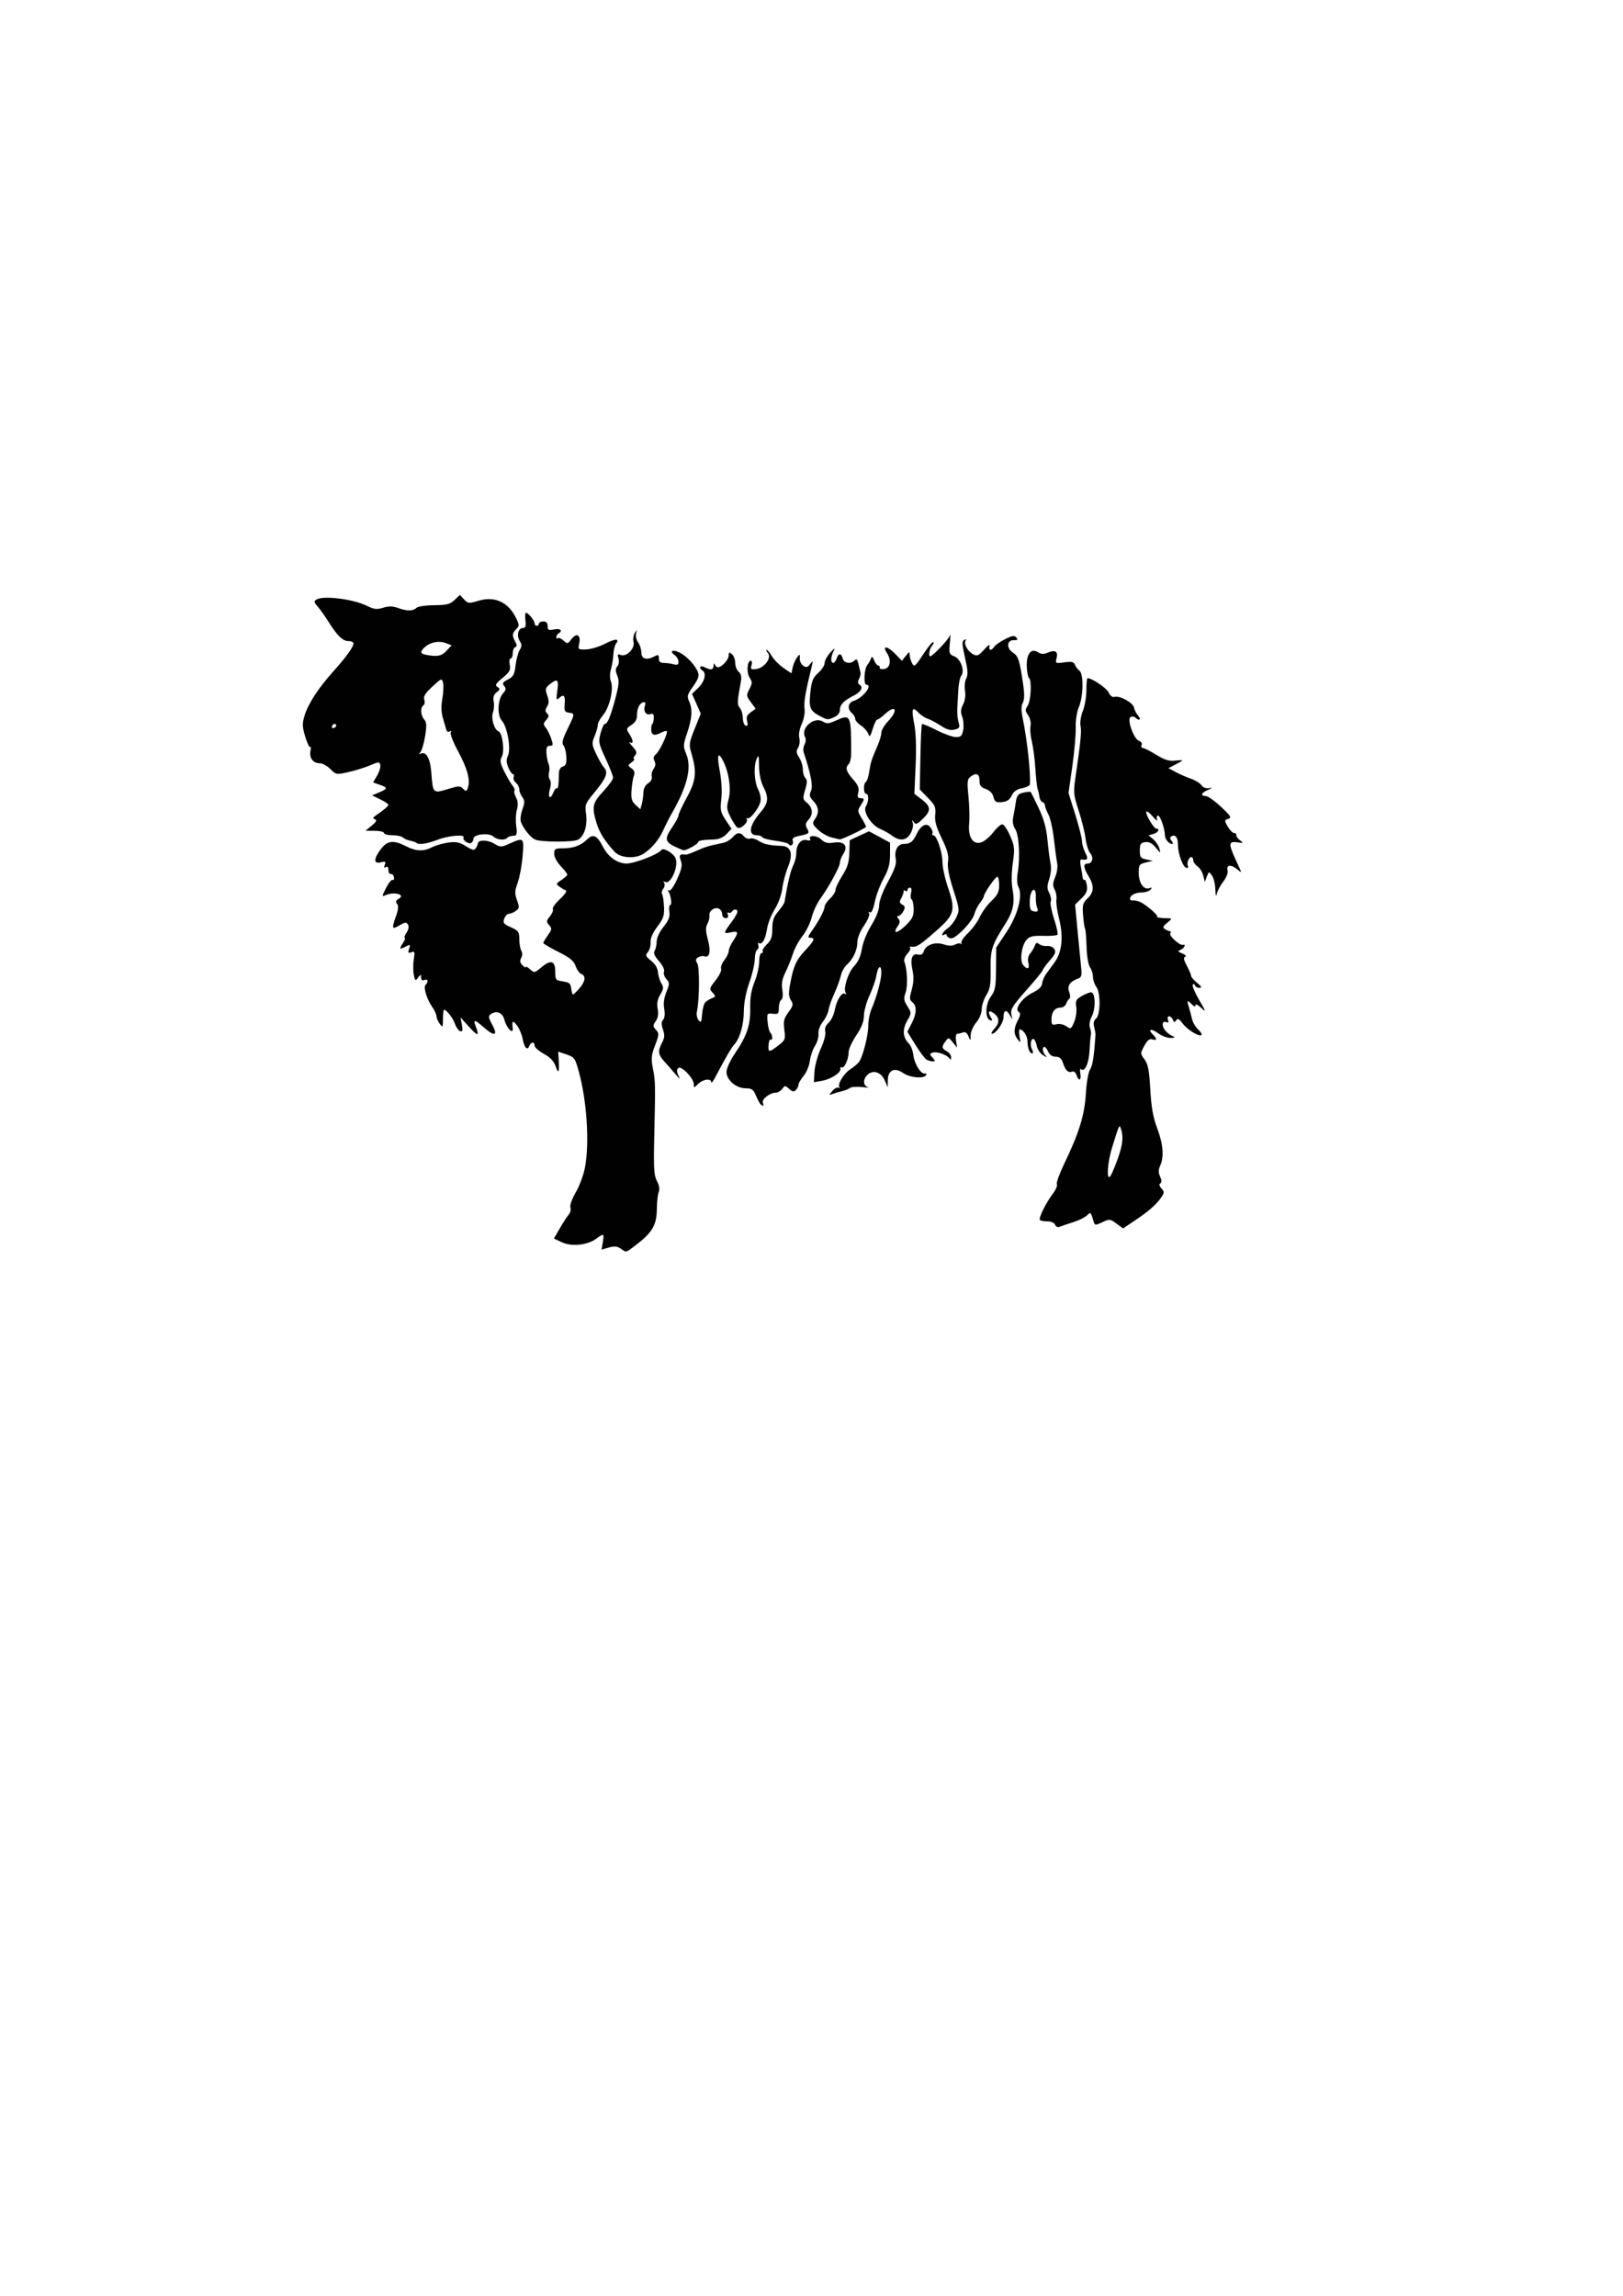 <?xml version="1.0" encoding="UTF-8" standalone="no"?>
<!-- Created with Inkscape (http://www.inkscape.org/) -->

<svg
   xmlns:dc="http://purl.org/dc/elements/1.1/"
   xmlns:cc="http://creativecommons.org/ns#"
   xmlns:rdf="http://www.w3.org/1999/02/22-rdf-syntax-ns#"
   xmlns:svg="http://www.w3.org/2000/svg"
   xmlns="http://www.w3.org/2000/svg"
   xmlns:sodipodi="http://sodipodi.sourceforge.net/DTD/sodipodi-0.dtd"
   xmlns:inkscape="http://www.inkscape.org/namespaces/inkscape"
   width="744.094"
   height="1052.362"
   id="svg2"
   version="1.1"
   inkscape:version="0.48.4 r9939"
   sodipodi:docname="New document 1">
  <defs
     id="defs4" />
  <sodipodi:namedview
     id="base"
     pagecolor="#ffffff"
     bordercolor="#666666"
     borderopacity="1.0"
     inkscape:pageopacity="0.0"
     inkscape:pageshadow="2"
     inkscape:zoom="1"
     inkscape:cx="398.73593"
     inkscape:cy="646.82477"
     inkscape:document-units="px"
     inkscape:current-layer="g2996"
     showgrid="false"
     inkscape:window-width="773"
     inkscape:window-height="716"
     inkscape:window-x="207"
     inkscape:window-y="124"
     inkscape:window-maximized="0" />
  <g
     inkscape:label="Layer 1"
     inkscape:groupmode="layer"
     id="layer1">
    <g
       id="g2996"
       transform="translate(12,-141)">
      <path
         style="fill:#010101"
         d="m 272.523,713.322 c -1.543,-1.081 -2.869,-1.2 -5.375,-0.481 l -3.327,0.954 0.562,-3.466 c 0.656,-4.04 0.493,-4.117 -3.102,-1.474 -3.992,2.935 -11.307,3.664 -15.726,1.567 l -3.589,-1.703 2.692,-4.678 c 1.48,-2.573 3.315,-5.4 4.077,-6.283 0.762,-0.883 1.107,-2.33 0.768,-3.215 -0.354,-0.922 0.71,-3.93 2.491,-7.043 1.71,-2.988 3.596,-8.067 4.192,-11.285 2.127,-11.492 0.891,-30.535 -2.867,-44.202 -1.629,-5.923 -2.004,-6.438 -5.573,-7.659 l -3.827,-1.309 0.217,3.659 c 0.349,5.884 -0.091,6.904 -1.369,3.176 -0.845,-2.465 -2.436,-4.168 -5.444,-5.825 -2.337,-1.288 -4.25,-2.983 -4.25,-3.767 0,-1.912 -1.636,-1.817 -2.386,0.138 -0.909,2.368 -2.305,0.896 -3.083,-3.249 -0.383,-2.039 -1.559,-4.805 -2.613,-6.146 -1.946,-2.474 -2.318,-2.227 -1.936,1.285 0.342,3.149 -2.819,-0.041 -3.795,-3.829 -0.853,-3.309 -3.478,-4.432 -6.187,-2.647 -1.306,0.861 -1.219,1.51 0.667,5.006 2.692,4.99 0.999,5.419 -4.014,1.017 -4.178,-3.669 -4.89,-3.754 -3.628,-0.435 1.773,4.665 1.022,4.743 -2.998,0.314 l -3.974,-4.379 0.626,3.384 c 0.488,2.64 0.317,3.282 -0.776,2.918 -0.771,-0.256 -1.852,-1.772 -2.402,-3.368 -0.926,-2.687 -3.838,-6.434 -5,-6.434 -0.275,0 -0.5,1.886 -0.5,4.191 0,3.9 -0.102,4.056 -1.468,2.25 -0.807,-1.068 -1.482,-2.628 -1.5,-3.469 -0.018,-0.84 -0.819,-2.64 -1.782,-4 -2.635,-3.722 -4.348,-9.274 -3.213,-10.409 1.478,-1.478 1.144,-2.847 -0.537,-2.202 -0.97,0.372 -1.511,-0.032 -1.532,-1.143 -0.03,-1.602 -0.122,-1.599 -1.372,0.047 -1.226,1.615 -1.393,1.5 -1.964,-1.352 -0.343,-1.715 -0.342,-4.881 0.003,-7.035 0.551,-3.446 0.417,-3.836 -1.12,-3.246 -1.445,0.554 -1.624,0.284 -1.036,-1.567 0.636,-2.005 0.5,-2.124 -1.319,-1.151 -3.047,1.631 -3.372,1.338 -1.568,-1.414 0.901,-1.375 1.31,-2.5 0.908,-2.5 -0.402,0 -0.043,-1.049 0.798,-2.332 0.966,-1.475 1.208,-2.85 0.657,-3.741 -0.734,-1.188 -1.348,-1.127 -3.913,0.388 -3.467,2.048 -3.628,1.595 -1.537,-4.331 1.075,-3.048 1.202,-4.632 0.445,-5.545 -0.78,-0.939 -0.584,-1.545 0.736,-2.284 3.449,-1.93 -1.984,-3.439 -6.029,-1.674 -1.706,0.744 -1.684,0.493 0.288,-3.374 1.172,-2.298 2.525,-3.935 3.005,-3.638 0.481,0.297 0.741,-0.25 0.579,-1.215 -0.162,-0.965 -0.798,-1.642 -1.412,-1.505 -0.614,0.138 -1.117,-0.677 -1.117,-1.809 0,-1.317 -0.421,-1.799 -1.17,-1.336 -0.801,0.495 -0.955,0.164 -0.489,-1.052 0.573,-1.493 0.282,-1.675 -1.83,-1.145 -3.369,0.846 -3.353,-1.616 0.04,-6.063 3.002,-3.936 5.739,-4.257 11.449,-1.344 4.688,2.392 8.078,2.528 12.032,0.483 1.613,-0.834 4.933,-1.791 7.378,-2.126 3.577,-0.49 5.163,-0.166 8.119,1.661 3.031,1.874 3.828,2.027 4.557,0.876 0.486,-0.767 0.89,-1.702 0.898,-2.077 0.04,-1.779 4.34,-1.823 7.303,-0.075 3.117,1.839 3.346,1.842 7.215,0.105 6.615,-2.971 6.752,-2.836 6.001,5.903 -0.366,4.263 -1.381,9.702 -2.255,12.087 -1.349,3.684 -1.393,4.878 -0.293,7.921 1.158,3.202 1.102,3.725 -0.522,4.913 -1,0.731 -2.421,1.329 -3.159,1.329 -0.738,0 -1.711,1.001 -2.164,2.225 -0.714,1.931 -0.313,2.453 3.032,3.951 3.489,1.562 3.857,2.087 3.871,5.525 0.008,2.089 0.427,4.45 0.93,5.245 0.56,0.886 0.536,2.154 -0.063,3.274 -0.712,1.33 -0.557,2.249 0.57,3.375 0.851,0.851 1.548,1.221 1.548,0.821 0,-0.4 0.883,0.073 1.962,1.049 1.891,1.711 2.077,1.679 5.133,-0.893 4.379,-3.685 6.404,-3.069 6.404,1.948 0,3.785 0.17,4.003 3.5,4.479 2.925,0.418 3.552,0.952 3.816,3.25 0.174,1.512 0.533,2.75 0.798,2.75 0.265,0 1.571,-1.238 2.902,-2.75 2.792,-3.172 3.159,-5.777 0.936,-6.63 -0.851,-0.327 -2.027,-1.97 -2.613,-3.651 -0.829,-2.377 -2.599,-3.83 -7.953,-6.526 -3.788,-1.907 -6.887,-3.73 -6.887,-4.051 0,-0.321 0.948,-1.914 2.106,-3.541 1.9,-2.668 1.957,-3.125 0.58,-4.654 -1.375,-1.528 -1.336,-1.93 0.388,-4.05 1.053,-1.295 1.643,-2.793 1.311,-3.33 -0.332,-0.537 1.133,-2.581 3.255,-4.543 2.122,-1.962 3.36,-3.742 2.75,-3.956 -0.61,-0.214 -1.925,-0.987 -2.923,-1.717 -1.712,-1.252 -1.663,-1.427 0.858,-3.079 1.47,-0.963 2.673,-2.083 2.673,-2.488 0,-0.405 -1.35,-2.149 -3,-3.876 -1.702,-1.781 -3,-4.225 -3,-5.648 0,-2.254 0.401,-2.509 3.935,-2.509 4.884,0 8.334,-1.269 11.175,-4.11 2.655,-2.655 4.591,-1.805 7.104,3.119 2.495,4.89 6.642,7.913 10.912,7.956 3.701,0.037 14.837,-4.291 16.039,-6.232 0.789,-1.274 5.636,1.586 6.499,3.834 1.489,3.88 -2.361,12.357 -4.899,10.789 -0.651,-0.402 -0.782,-0.191 -0.333,0.535 0.407,0.659 0.213,1.834 -0.432,2.611 -0.645,0.777 -0.881,1.884 -0.524,2.461 0.356,0.577 0.753,3.184 0.882,5.794 0.197,4.012 -0.277,5.425 -3.066,9.145 -2.147,2.862 -3.227,5.361 -3.09,7.15 0.115,1.513 -0.432,3.524 -1.216,4.469 -1.269,1.529 -1.106,1.973 1.483,4.037 1.851,1.476 2.982,3.373 3.11,5.218 0.11,1.594 0.803,3.863 1.539,5.042 1.151,1.843 1.082,2.578 -0.487,5.234 -1.301,2.202 -1.64,4.081 -1.18,6.533 0.441,2.351 0.161,4.134 -0.882,5.623 -1.377,1.965 -1.367,2.358 0.096,3.975 1.502,1.659 1.471,2.191 -0.405,7.093 -1.752,4.579 -1.884,6.042 -0.973,10.763 1.128,5.841 1.144,6.714 0.581,31.963 -0.308,13.808 -0.103,16.989 1.255,19.5 1.049,1.94 1.339,3.707 0.82,5 -0.441,1.1 -0.834,4.603 -0.872,7.785 -0.092,7.55 -2.084,10.881 -10.165,16.995 -4.125,3.121 -3.774,3.057 -6.454,1.179 z m 199.209,-10.902 c -0.349,-0.908 -1.791,-1.558 -3.462,-1.558 -1.576,0 -3.145,-0.281 -3.489,-0.624 -0.765,-0.765 2.649,-7.716 5.96,-12.132 1.343,-1.791 2.153,-3.722 1.801,-4.292 -0.352,-0.57 1.138,-4.73 3.311,-9.244 6.877,-14.285 9.38,-22.37 9.972,-32.208 0.312,-5.183 1.141,-9.92 1.956,-11.169 1.17,-1.794 1.79,-5.763 2.473,-15.831 0.037,-0.55 -0.243,-2.158 -0.622,-3.574 -0.476,-1.777 -0.206,-2.976 0.874,-3.872 2.076,-1.723 2.143,-11.906 0.096,-14.612 -0.807,-1.068 -1.482,-3.079 -1.5,-4.469 -0.018,-1.39 -0.643,-3.415 -1.389,-4.5 -0.787,-1.143 -1.442,-5.101 -1.558,-9.412 -0.111,-4.092 -0.424,-7.801 -0.696,-8.241 -0.272,-0.441 -0.681,-3.216 -0.907,-6.168 -0.361,-4.7 -0.105,-5.654 2.054,-7.683 2.986,-2.806 3.126,-5.836 0.469,-10.193 -2.392,-3.924 -2.544,-5.774 -0.472,-5.774 2.234,0 2.947,-2.803 1.219,-4.787 -0.821,-0.942 -1.779,-3.987 -2.13,-6.766 -0.351,-2.779 -1.779,-8.547 -3.173,-12.817 -2.369,-7.254 -2.462,-8.267 -1.415,-15.447 2.383,-16.341 2.81,-20.722 2.279,-23.378 -0.303,-1.513 0.179,-4.572 1.069,-6.798 0.891,-2.226 1.62,-6.513 1.62,-9.527 0,-3.014 0.243,-5.48 0.54,-5.48 2.064,0 8.744,4.53 9.667,6.555 0.701,1.539 1.725,2.301 2.71,2.016 2.409,-0.696 8.509,2.675 8.923,4.932 0.201,1.098 1.065,2.784 1.918,3.747 1.594,1.797 0.404,2.513 -1.317,0.792 -0.527,-0.527 -1.525,-0.608 -2.219,-0.179 -1.723,1.065 1.622,10.266 3.958,10.888 0.95,0.253 1.447,1.057 1.143,1.849 -0.296,0.771 -0.046,1.401 0.554,1.401 0.601,0 3.363,1.398 6.139,3.106 3.784,2.328 5.915,3.004 8.515,2.701 1.907,-0.223 3.468,-0.282 3.468,-0.131 0,0.15 -1.436,1.016 -3.192,1.924 l -3.192,1.651 3.442,1.833 c 1.893,1.008 5.017,2.371 6.942,3.028 1.925,0.657 4.059,1.985 4.742,2.95 0.751,1.061 2.135,1.6 3.5,1.364 1.792,-0.311 1.691,-0.149 -0.492,0.785 -3.11,1.33 -3.622,2.776 -1,2.819 0.963,0.016 4.102,2.239 6.977,4.94 4.51,4.237 4.966,4.994 3.322,5.516 -1.816,0.577 -1.827,0.742 -0.227,3.554 0.923,1.622 2.24,2.952 2.928,2.955 0.688,0.003 1.137,0.425 1,0.936 -0.138,0.511 0.607,1.568 1.654,2.349 1.76,1.313 1.666,1.385 -1.25,0.957 -3.877,-0.569 -4.035,0.669 -0.948,7.431 1.214,2.658 2.404,5.283 2.646,5.833 0.242,0.55 -0.449,0.212 -1.535,-0.75 -2.751,-2.437 -5.274,-2.299 -4.607,0.252 0.322,1.231 -0.448,3.276 -1.999,5.309 -1.387,1.819 -2.729,4.406 -2.981,5.748 -0.269,1.432 -0.515,0.556 -0.595,-2.118 -0.075,-2.507 -0.78,-5.432 -1.567,-6.5 -1.393,-1.889 -1.456,-1.876 -2.343,0.501 l -0.912,2.442 -0.727,-2.898 c -0.4,-1.594 -1.596,-3.506 -2.657,-4.249 -1.061,-0.743 -1.929,-2.001 -1.929,-2.795 0,-0.794 -0.402,-1.443 -0.893,-1.443 -1.166,0 -2.274,2.921 -1.551,4.09 0.309,0.5 0.063,0.91 -0.548,0.91 -1.58,0 -4.008,-6.305 -4.008,-10.409 0,-3.58 -1.213,-5.196 -3.049,-4.061 -0.717,0.443 -0.678,1.094 0.122,2.059 0.644,0.776 0.756,1.411 0.249,1.411 -1.438,0 -3.322,-2.236 -3.328,-3.95 -0.011,-3.03 -2.105,-9.05 -3.148,-9.05 -0.583,0 -0.787,0.787 -0.454,1.75 0.333,0.963 -0.499,0.418 -1.849,-1.211 -1.35,-1.629 -2.718,-2.698 -3.039,-2.376 -0.752,0.752 3.403,7.837 4.595,7.837 1.832,0 0.827,1.788 -1.349,2.401 l -2.25,0.634 2.121,1.788 c 1.167,0.984 2.441,2.888 2.832,4.233 0.689,2.366 0.636,2.353 -1.655,-0.404 -1.681,-2.023 -3.081,-2.747 -4.832,-2.5 -2.084,0.294 -2.466,0.889 -2.466,3.838 0,3.072 0.359,3.565 3,4.117 l 3,0.627 -3.25,0.758 c -3.006,0.701 -3.25,1.062 -3.25,4.804 0,4.553 2.304,7.878 4.844,6.989 1.299,-0.455 1.403,-0.306 0.481,0.692 -0.646,0.7 -2.446,1.265 -4,1.257 -2.912,-0.015 -5.325,1.313 -5.325,2.931 0,0.507 0.562,0.831 1.25,0.72 0.688,-0.111 2.15,0.17 3.25,0.625 2.476,1.023 8.511,6.145 7.928,6.728 -0.435,0.435 1.474,0.749 5.072,0.834 1.859,0.044 1.828,0.188 -0.447,2.056 -2.018,1.657 -2.193,2.169 -1,2.924 0.796,0.503 1.811,0.922 2.256,0.931 0.445,0.008 0.52,0.483 0.166,1.055 -0.665,1.076 4.392,5.653 5.755,5.21 1.602,-0.521 0.689,1.568 -0.981,2.243 -1.519,0.614 -1.421,0.841 0.75,1.721 1.397,0.567 1.965,1.216 1.286,1.471 -0.881,0.332 -0.675,1.462 0.75,4.121 1.08,2.015 1.964,4.104 1.964,4.641 0,0.537 1.238,1.99 2.75,3.229 2.062,1.688 2.333,2.261 1.083,2.288 -0.917,0.02 -1.847,-0.504 -2.067,-1.165 -0.232,-0.696 -0.649,-0.799 -0.992,-0.244 -0.325,0.526 0.99,3.654 2.922,6.951 3.207,5.471 3.286,5.782 0.908,3.57 -1.449,-1.348 -2.605,-1.871 -2.605,-1.179 0,0.856 -0.491,0.754 -1.571,-0.326 -2.192,-2.192 -2.454,-1.981 -1.459,1.179 0.476,1.512 1.133,3.975 1.46,5.472 0.327,1.497 1.569,3.63 2.76,4.739 1.191,1.109 1.902,2.28 1.581,2.601 -0.987,0.987 -6.444,-2.349 -8.647,-5.285 -1.607,-2.141 -2.287,-2.472 -2.965,-1.444 -0.711,1.077 -0.997,1.029 -1.487,-0.25 -0.334,-0.871 -1.12,-1.584 -1.746,-1.584 -0.636,0 -0.866,0.711 -0.52,1.611 0.442,1.153 0.188,1.446 -0.893,1.031 -1.006,-0.386 -1.511,0.026 -1.511,1.234 0,1.875 2.378,4.45 5,5.414 0.841,0.309 0.274,0.586 -1.29,0.63 -1.535,0.043 -4.117,-0.902 -5.738,-2.1 -3.204,-2.369 -5.024,-2.016 -2.519,0.488 2.05,2.05 1.959,2.956 -0.227,2.262 -1.294,-0.411 -2.288,0.389 -3.67,2.957 -1.871,3.474 -1.869,3.556 0.113,6.246 1.604,2.178 2.134,4.946 2.635,13.762 0.467,8.233 1.271,12.747 3.162,17.773 2.742,7.286 3.21,13.117 1.375,17.144 -0.864,1.897 -0.874,3.176 -0.038,5.011 0.76,1.668 0.791,2.669 0.095,3.099 -0.654,0.404 -0.466,1.256 0.517,2.342 1.395,1.542 1.383,1.944 -0.129,4.151 -2.238,3.266 -5.691,6.283 -12.131,10.597 l -5.346,3.581 -3.032,-2.241 c -2.906,-2.149 -3.172,-2.174 -6.436,-0.618 -2.992,1.427 -3.461,1.442 -3.872,0.124 -1.608,-5.147 -1.357,-4.909 -3.312,-3.141 -0.991,0.897 -3.794,2.254 -6.229,3.016 -2.435,0.762 -5.157,1.69 -6.048,2.063 -1.018,0.426 -1.843,0.099 -2.219,-0.88 z m 28.098,-28.558 c 2.708,-7.193 3.324,-11.09 2.313,-14.618 -0.925,-3.228 -0.78,-3.488 -4.248,7.618 -2.15,6.886 -2.731,15.451 -0.907,13.377 0.424,-0.482 1.703,-3.352 2.842,-6.377 z m -163.18,-26.75 c -0.415,-0.412 -1.367,-2.212 -2.116,-4 -1.145,-2.735 -1.884,-3.25 -4.662,-3.251 -4.355,-0.002 -8.801,-3.788 -8.801,-7.494 0,-1.55 1.673,-5.229 3.812,-8.384 5.571,-8.216 7.23,-13.125 7.067,-20.915 -0.1,-4.781 0.472,-8.224 1.991,-11.993 1.172,-2.908 2.13,-7.07 2.13,-9.25 0,-2.18 0.477,-3.963 1.059,-3.963 0.582,0 0.821,-0.385 0.531,-0.855 -0.291,-0.47 0.583,-1.898 1.941,-3.174 1.953,-1.835 2.469,-3.312 2.469,-7.069 0,-3.706 0.596,-5.457 2.713,-7.973 1.492,-1.773 2.794,-3.72 2.893,-4.327 1.369,-8.402 2.823,-14.53 3.976,-16.76 0.78,-1.509 1.418,-4.029 1.418,-5.601 0,-3.996 2.181,-6.688 4.852,-5.99 1.183,0.309 1.897,0.151 1.586,-0.351 -1.244,-2.012 2.766,-2.057 4.898,-0.054 1.725,1.621 3.034,1.969 5.745,1.529 4.82,-0.782 6.873,1.52 4.537,5.086 -0.89,1.358 -1.618,3.218 -1.618,4.133 0,1.839 -4.908,10.839 -9.073,16.636 -1.473,2.051 -3.212,5.845 -3.863,8.432 -0.651,2.587 -2.555,6.434 -4.23,8.549 -1.675,2.115 -3.637,5.746 -4.36,8.068 -0.723,2.322 -2.257,6.126 -3.408,8.454 -1.55,3.132 -1.932,5.243 -1.472,8.124 0.387,2.417 0.203,4.152 -0.485,4.577 -0.609,0.377 -1.108,2.04 -1.108,3.697 0,2.698 -0.287,2.979 -2.75,2.691 -2.641,-0.309 -2.737,-0.164 -2.412,3.678 0.186,2.2 0.748,4.428 1.25,4.95 1.094,1.139 1.232,3.865 0.162,3.206 -0.412,-0.254 -0.844,0.845 -0.96,2.441 -0.257,3.555 0.13,3.582 4.421,0.309 3.221,-2.457 3.369,-2.838 2.808,-7.256 -0.501,-3.944 -0.21,-5.181 1.889,-8.026 2.195,-2.975 2.325,-3.609 1.128,-5.494 -1.061,-1.67 -1.13,-3.321 -0.322,-7.631 1.533,-8.17 2.7,-10.741 6.941,-15.289 4.191,-4.494 4.676,-5.711 2.276,-5.711 -1.27,0 -1.128,-0.617 0.75,-3.246 3.176,-4.448 5.818,-9.477 5.818,-11.076 0,-0.731 1.125,-2.386 2.5,-3.678 1.375,-1.292 2.5,-3.082 2.5,-3.979 0,-0.896 1.387,-3.817 3.083,-6.491 2.416,-3.809 3.119,-6.093 3.25,-10.556 l 0.167,-5.695 4.419,-2.052 4.419,-2.052 4.831,2.609 4.831,2.609 -0.018,5.554 c -0.014,4.238 -0.71,6.808 -2.939,10.852 -1.607,2.914 -3.432,7.758 -4.056,10.763 -0.717,3.453 -1.532,5.219 -2.215,4.797 -0.641,-0.396 -0.792,-0.201 -0.372,0.478 0.39,0.63 -0.666,3.143 -2.345,5.585 -1.804,2.622 -3.054,5.715 -3.054,7.558 0,3.616 -1.921,7.734 -4.841,10.376 -1.125,1.018 -2.355,3.267 -2.734,4.998 -0.378,1.73 -1.727,5.42 -2.996,8.2 -1.269,2.78 -2.459,6.18 -2.643,7.556 -0.184,1.376 -1.361,3.806 -2.615,5.4 -1.356,1.724 -2.168,3.964 -2.003,5.531 0.152,1.448 -0.55,3.894 -1.56,5.435 -1.01,1.541 -2.077,4.652 -2.371,6.914 -0.294,2.261 -1.593,5.384 -2.886,6.938 -1.293,1.555 -2.351,3.377 -2.351,4.05 0,0.673 -0.534,1.757 -1.186,2.41 -0.915,0.915 -1.622,0.792 -3.09,-0.537 -1.802,-1.631 -1.972,-1.63 -3.174,0.014 -0.698,0.955 -2.024,1.737 -2.945,1.737 -2.663,0 -6.545,2.992 -5.937,4.575 0.596,1.553 0.103,1.858 -1.089,0.675 z m 32.978,-6.045 c 0.99,-1.156 2.282,-1.828 2.872,-1.493 0.589,0.335 0.752,0.255 0.361,-0.178 -1.111,-1.232 1.963,-6.33 4.981,-8.26 1.501,-0.96 3.26,-2.427 3.91,-3.259 1.793,-2.299 4.319,-12.123 4.319,-16.795 0,-2.283 0.642,-5.628 1.428,-7.434 2.401,-5.522 4.572,-13.492 4.572,-16.781 0,-4.013 -1.563,-3.083 -2.284,1.359 -0.304,1.876 -1.715,5.95 -3.135,9.054 -1.42,3.104 -2.581,7.324 -2.581,9.377 0,2.61 -1.053,5.297 -3.5,8.931 -1.925,2.858 -3.5,6.319 -3.5,7.69 0,3.21 -2.033,7.684 -3.171,6.981 -0.483,-0.299 -0.755,-0.019 -0.604,0.621 0.413,1.747 -4.234,4.794 -8.448,5.539 l -3.723,0.658 0.291,-4.869 c 0.16,-2.678 1.462,-7.427 2.893,-10.553 1.488,-3.249 2.366,-6.586 2.051,-7.791 -0.359,-1.374 0.174,-2.783 1.534,-4.049 1.147,-1.068 2.398,-3.631 2.782,-5.696 0.849,-4.575 3.239,-8.468 4.659,-7.591 0.587,0.363 0.749,0.168 0.371,-0.445 -1.219,-1.973 1.149,-9.384 3.925,-12.282 1.827,-1.906 2.986,-4.506 3.522,-7.892 0.46,-2.912 2.305,-7.49 4.358,-10.817 2.225,-3.605 3.56,-7.025 3.56,-9.12 0,-2.028 1.617,-6.333 4.092,-10.896 3.123,-5.757 3.954,-8.234 3.509,-10.46 -0.752,-3.761 0.874,-6.748 3.685,-6.768 2.946,-0.02 4.132,-0.916 5.81,-4.392 2.068,-4.282 4.665,-5.572 6.431,-3.195 0.775,1.044 1.172,2.281 0.882,2.75 -0.29,0.469 -0.099,0.853 0.423,0.853 1.546,0 4.167,7.703 4.175,12.27 0.004,2.326 1.155,7.605 2.559,11.73 3.612,10.617 3.066,12.44 -6.136,20.465 -7.083,6.177 -8.539,7.053 -10.929,6.57 -0.55,-0.111 -0.69,0.109 -0.31,0.488 0.379,0.379 -0.194,1.639 -1.275,2.798 -1.082,1.162 -1.697,2.798 -1.369,3.644 1.328,3.424 1.643,11.054 0.581,14.099 -0.957,2.746 -0.833,3.711 0.812,6.309 1.93,3.048 1.929,3.09 -0.13,6.754 -2.254,4.01 -1.976,7.563 0.809,10.348 0.888,0.888 1.817,3.282 2.065,5.32 0.498,4.099 3.492,8.858 5.303,8.431 0.64,-0.151 0.879,0.186 0.53,0.75 -1.085,1.756 -7.561,1.129 -10.585,-1.025 -3.857,-2.746 -6.914,-1.284 -6.97,3.334 l -0.039,3.215 -1.352,-3.105 c -1.633,-3.751 -5.241,-5.003 -7.783,-2.702 -2.28,2.063 -2.299,5.002 -0.037,5.701 0.963,0.297 -0.213,0.317 -2.612,0.044 -2.399,-0.273 -4.874,-0.095 -5.5,0.395 -0.626,0.49 -2.334,1.177 -3.795,1.525 -1.461,0.348 -3.429,0.93 -4.372,1.292 -1.564,0.6 -1.556,0.473 0.086,-1.445 z m 37.261,-83.359 c -0.029,-2.131 -0.452,-4.12 -0.939,-4.421 -0.487,-0.301 -0.61,-1.645 -0.274,-2.986 0.373,-1.486 0.179,-2.439 -0.496,-2.439 -0.61,0 -1.108,0.477 -1.108,1.059 0,0.582 -0.461,0.774 -1.025,0.426 -0.564,-0.348 -0.918,-0.262 -0.788,0.191 0.13,0.453 -0.311,1.813 -0.982,3.021 -1.015,1.829 -0.948,2.349 0.401,3.103 1.318,0.738 1.406,1.307 0.471,3.053 -0.632,1.181 -1.638,2.147 -2.236,2.147 -0.78,0 -0.778,0.373 0.007,1.318 0.804,0.969 0.714,1.861 -0.342,3.369 -2.558,3.652 -0.237,3.456 3.616,-0.306 3.091,-3.018 3.739,-4.339 3.695,-7.534 z m -100.817,80.26 c 0,-2.719 -5.8,-8.706 -7.138,-7.368 -0.73,0.73 -0.697,1.762 0.106,3.404 0.923,1.887 0.644,1.758 -1.396,-0.643 -1.402,-1.65 -3.679,-4.256 -5.06,-5.791 -2.9,-3.223 -3.078,-4.713 -1.032,-8.669 1.157,-2.238 1.243,-3.537 0.395,-5.971 -0.8,-2.296 -0.779,-3.478 0.08,-4.514 0.72,-0.868 0.909,-2.766 0.495,-4.974 -0.446,-2.376 -0.117,-4.953 0.982,-7.701 1.538,-3.844 1.537,-4.256 -0.011,-5.967 -0.915,-1.011 -1.398,-2.53 -1.073,-3.376 0.348,-0.907 -0.6,-2.893 -2.309,-4.84 -2.063,-2.35 -2.635,-3.72 -1.984,-4.749 0.503,-0.796 0.922,-2.711 0.931,-4.256 0.009,-1.631 1.324,-4.437 3.137,-6.693 2.389,-2.973 3.017,-4.602 2.673,-6.941 -0.247,-1.681 -0.068,-3.057 0.398,-3.057 0.924,0 0.384,-4.258 -0.778,-6.138 -0.42,-0.679 -0.293,-0.905 0.303,-0.536 0.578,0.357 2.18,-1.936 3.667,-5.248 2.112,-4.706 2.442,-6.402 1.652,-8.48 -0.953,-2.507 -0.431,-3.141 2.231,-2.71 0.422,0.068 2.447,-0.625 4.5,-1.541 4.721,-2.107 5.688,-2.4 12.765,-3.874 1.393,-0.29 3.293,-1.415 4.222,-2.5 2.032,-2.374 3.564,-2.498 5.282,-0.427 0.705,0.85 1.949,1.29 2.763,0.977 0.814,-0.312 2.571,0.146 3.904,1.019 2.361,1.547 4.904,2.111 10.567,2.344 4.348,0.179 5.388,3.657 2.905,9.714 -1.104,2.695 -2.273,7.113 -2.596,9.818 -0.34,2.845 -1.801,6.85 -3.463,9.5 -1.581,2.52 -3.174,6.584 -3.54,9.032 -0.703,4.705 -2.223,7.386 -3.679,6.487 -0.481,-0.298 -0.625,0.112 -0.319,0.91 0.306,0.798 0.076,1.748 -0.511,2.111 -0.587,0.363 -1.078,2.321 -1.089,4.351 -0.012,2.03 -1.135,6.841 -2.496,10.691 -1.534,4.341 -2.493,9.279 -2.523,13 -0.051,6.406 -1.784,12.542 -4.337,15.363 -1.429,1.578 -3.81,5.667 -8.794,15.098 -1.006,1.904 -1.829,2.916 -1.829,2.25 0,-1.912 -3.799,-1.412 -6,0.789 -1.926,1.926 -2,1.929 -2,0.106 z m 5.314,-37.547 c 0.652,-0.644 2.035,-1.492 3.072,-1.885 1.76,-0.667 1.775,-0.837 0.236,-2.539 -1.547,-1.71 -1.46,-2.063 1.4,-5.663 1.678,-2.111 2.808,-4.471 2.512,-5.244 -0.297,-0.773 0.362,-2.551 1.463,-3.951 1.101,-1.4 2.006,-3.273 2.009,-4.161 0.004,-0.888 0.901,-2.965 1.993,-4.615 2.711,-4.094 2.519,-4.773 -1.125,-3.973 -3.464,0.761 -3.42,0.462 0.773,-5.211 1.294,-1.751 2.352,-3.663 2.352,-4.25 0,-1.355 -1.683,-1.389 -2.51,-0.05 -0.345,0.559 -1.042,0.761 -1.548,0.448 -0.506,-0.313 -0.651,0.13 -0.324,0.984 0.386,1.006 0.03,1.552 -1.011,1.552 -0.91,-1e-5 -1.607,-0.821 -1.607,-1.893 0,-1.041 -0.732,-2.174 -1.627,-2.517 -2.032,-0.78 -4.527,1.186 -4.205,3.313 0.133,0.878 -0.278,2.539 -0.914,3.69 -0.892,1.615 -0.834,3.315 0.256,7.445 1.438,5.453 0.723,8.348 -1.833,7.414 -0.647,-0.237 -1.852,0.001 -2.677,0.529 -1.175,0.751 -1.255,1.355 -0.369,2.785 1.102,1.78 0.972,16.906 -0.19,22.081 -0.29,1.29 0.055,3.052 0.766,3.916 1.107,1.344 1.338,0.95 1.607,-2.731 0.173,-2.366 0.848,-4.828 1.5,-5.472 z m 170.163,33.369 c -0.362,-1.14 -1.22,-1.856 -1.908,-1.593 -1.843,0.707 -3.148,-0.465 -4.245,-3.813 -0.723,-2.206 -1.605,-2.984 -3.4,-3 -1.541,-0.014 -2.783,-0.841 -3.411,-2.272 -0.543,-1.238 -1.33,-2.25 -1.75,-2.25 -1.198,0 -0.892,2.464 0.487,3.918 0.973,1.026 0.739,1.015 -1.061,-0.05 -1.271,-0.752 -2.567,-2.614 -2.879,-4.138 -0.312,-1.524 -0.912,-2.984 -1.334,-3.244 -1.324,-0.818 -2.016,2.571 -0.937,4.588 0.595,1.111 0.639,1.928 0.103,1.928 -1.197,0 -2.142,-2.494 -2.142,-5.653 0,-2.337 -2,-5.347 -3.554,-5.347 -0.383,0 -0.423,1.462 -0.089,3.25 0.567,3.033 0.508,3.12 -0.875,1.309 -1.905,-2.495 -1.874,-4.9 0.112,-8.741 1.197,-2.316 1.298,-3.266 0.406,-3.818 -2.12,-1.31 1.477,-6.384 6.195,-8.741 2.952,-1.474 4.425,-2.876 4.534,-4.313 0.088,-1.171 0.875,-3.1 1.749,-4.288 0.874,-1.187 2.657,-3.626 3.963,-5.42 3.378,-4.639 4.111,-11.703 2.063,-19.871 -0.922,-3.677 -1.484,-7.692 -1.249,-8.922 0.235,-1.23 -0.121,-3.262 -0.791,-4.514 -0.981,-1.833 -0.933,-2.96 0.246,-5.782 0.854,-2.043 1.214,-4.788 0.863,-6.578 -0.331,-1.69 -1.004,-6.673 -1.496,-11.073 -0.492,-4.4 -1.608,-9.35 -2.48,-11 -0.872,-1.65 -1.588,-3.525 -1.591,-4.167 -0.003,-0.642 -0.525,-1.34 -1.159,-1.551 -0.634,-0.211 -1.246,-1.261 -1.361,-2.333 -0.115,-1.072 -0.471,-2.624 -0.792,-3.449 -0.321,-0.825 -0.81,-5.1 -1.087,-9.5 -0.277,-4.4 -1.008,-10.025 -1.624,-12.5 -0.616,-2.475 -0.889,-5.672 -0.606,-7.105 0.302,-1.531 -0.146,-3.547 -1.086,-4.889 -1.386,-1.979 -1.413,-2.566 -0.204,-4.395 1.503,-2.273 1.942,-11.722 0.591,-12.714 -0.451,-0.331 -0.901,-2.678 -0.999,-5.215 -0.224,-5.794 1.933,-8.565 5.119,-6.576 1.503,0.939 2.675,1.003 4.377,0.239 3.404,-1.527 4.938,-0.65 4.176,2.388 -0.631,2.512 -0.552,2.556 3.566,2.004 3.351,-0.449 4.338,-0.225 4.834,1.099 0.343,0.915 1.278,2.155 2.079,2.755 1.982,1.486 1.806,11.76 -0.285,16.696 -0.941,2.222 -1.539,6.149 -1.445,9.5 0.088,3.142 -0.617,11.137 -1.567,17.768 l -1.726,12.056 3.096,9.904 c 1.703,5.447 3.096,10.957 3.096,12.244 0,1.287 0.687,3.667 1.526,5.29 1.499,2.898 1.078,3.57 -1.895,3.029 -0.478,-0.087 -0.572,1.322 -0.209,3.132 0.363,1.809 0.738,4.044 0.834,4.966 0.095,0.922 0.477,1.489 0.847,1.26 0.371,-0.229 0.874,0.949 1.119,2.618 0.349,2.375 -0.188,3.654 -2.47,5.885 l -2.916,2.851 1.105,11.855 c 0.608,6.52 1.336,14 1.619,16.622 0.427,3.958 0.211,4.875 -1.272,5.402 -3.84,1.364 -5.221,3.374 -4.186,6.096 0.538,1.415 0.589,2.83 0.115,3.151 -0.474,0.321 -1.152,1.37 -1.507,2.333 -0.355,0.963 -1.47,1.75 -2.477,1.75 -2.653,0 -4.231,1.98 -4.231,5.308 0,2.541 0.292,2.835 2.316,2.327 1.333,-0.334 3.231,0.06 4.471,0.928 2.048,1.434 2.228,1.334 3.624,-2.007 0.82,-1.962 1.237,-4.962 0.945,-6.787 -0.454,-2.834 -0.125,-3.504 2.464,-5.02 1.643,-0.963 3.593,-1.749 4.334,-1.749 1.987,0.002 2.2,7.412 0.319,11.051 -0.992,1.918 -1.298,3.863 -0.826,5.247 0.412,1.21 0.605,2.65 0.428,3.2 -0.177,0.55 -0.467,3.821 -0.645,7.269 -0.309,5.981 -2.211,10.046 -3.947,8.434 -0.416,-0.386 -0.532,0.535 -0.258,2.048 0.58,3.201 -0.779,3.728 -1.748,0.678 z m -68.729,-7.049 c -0.774,-0.433 -3.077,-3.492 -5.117,-6.797 l -3.709,-6.009 2.091,-4.099 c 2.272,-4.454 2.296,-7.84 0.068,-9.584 -1.194,-0.934 -1.217,-1.831 -0.148,-5.651 0.907,-3.239 0.997,-5.826 0.315,-9.025 -1.103,-5.17 -0.126,-7.757 2.653,-7.03 1.284,0.336 2.107,-0.135 2.522,-1.441 0.965,-3.039 5.193,-4.525 9.154,-3.218 2.298,0.758 3.917,0.78 5.243,0.071 1.055,-0.564 2.274,-0.705 2.709,-0.311 0.435,0.393 0.512,0.224 0.17,-0.377 -0.342,-0.6 0.993,-2.625 2.966,-4.5 1.973,-1.875 4.418,-5.208 5.433,-7.408 1.015,-2.2 3.433,-5.526 5.374,-7.39 2.843,-2.732 3.528,-4.14 3.528,-7.25 1e-5,-2.123 -0.37,-3.86 -0.822,-3.86 -0.885,0 -6.178,7.671 -6.178,8.955 0,0.426 -0.831,1.849 -1.848,3.16 -1.016,1.312 -2.122,3.51 -2.458,4.885 -0.884,3.62 -8.798,11.762 -10.944,11.262 -0.963,-0.225 -1.75,-0.852 -1.75,-1.394 0,-0.542 -0.45,-0.708 -1,-0.368 -2.153,1.331 -0.859,-1.363 1.351,-2.81 1.293,-0.847 3.087,-3.092 3.987,-4.989 1.579,-3.327 1.532,-3.774 -1.341,-12.711 -2.046,-6.366 -2.807,-10.392 -2.433,-12.876 0.422,-2.803 -0.221,-5.191 -2.864,-10.641 -2.572,-5.304 -3.31,-7.979 -3.009,-10.912 0.348,-3.397 -0.072,-4.367 -3.339,-7.713 l -3.737,-3.827 0.279,-14.76 c 0.153,-8.118 0.476,-14.959 0.718,-15.202 0.241,-0.243 3.24,0.995 6.664,2.75 3.424,1.756 7.442,3.192 8.93,3.192 2.261,-3.3e-4 2.805,-0.535 3.316,-3.261 0.336,-1.793 0.133,-4.519 -0.451,-6.056 -0.815,-2.143 -0.723,-3.453 0.392,-5.609 0.895,-1.73 1.237,-4.158 0.888,-6.307 -0.312,-1.921 -0.074,-4.414 0.528,-5.54 0.781,-1.46 0.794,-3.434 0.044,-6.887 -2.077,-9.56 -2.119,-10.101 -0.864,-10.877 0.801,-0.495 0.999,-0.365 0.55,0.361 -0.939,1.52 0.947,4.867 3.517,6.242 1.788,0.957 2.496,0.645 5.054,-2.227 1.636,-1.837 2.729,-2.552 2.429,-1.59 -0.644,2.068 0.939,2.355 2.092,0.38 0.44,-0.753 2.668,-2.315 4.952,-3.47 3.353,-1.696 4.359,-1.851 5.229,-0.803 0.829,0.999 0.565,1.28 -1.152,1.22 -3.249,-0.112 -3.515,3.678 -0.401,5.718 2.491,1.632 3.018,3.271 4.684,14.567 0.648,4.397 0.6,6.995 -0.158,8.411 -0.784,1.466 -0.795,3.495 -0.038,7.137 2.017,9.7 3.705,25.249 3.281,30.228 -0.053,0.626 -1.656,1.431 -3.561,1.789 -2.426,0.455 -3.851,1.462 -4.757,3.361 -0.942,1.976 -2.163,2.796 -4.502,3.022 -2.755,0.267 -3.303,-0.065 -3.876,-2.348 -0.43,-1.713 -1.688,-3.015 -3.534,-3.659 -2.268,-0.791 -2.867,-1.606 -2.867,-3.902 0,-3.126 -1.548,-3.73 -4.233,-1.652 -1.369,1.059 -1.496,2.422 -0.831,8.928 0.432,4.223 0.576,9.853 0.32,12.511 -0.609,6.338 1.882,9.97 5.813,8.475 1.399,-0.532 3.779,-2.586 5.289,-4.566 1.51,-1.979 3.341,-3.598 4.071,-3.598 0.729,0 2.349,2.362 3.599,5.25 2.078,4.798 2.185,5.871 1.246,12.468 -0.633,4.448 -0.688,9.035 -0.143,11.952 1.15,6.154 0.319,10.229 -3.223,15.815 -6.271,9.888 -6.941,11.948 -6.814,20.96 0.099,7.007 -0.246,9.065 -1.987,11.883 -1.159,1.875 -2.106,4.783 -2.106,6.463 0,1.8 -1.027,4.276 -2.5,6.026 -1.375,1.634 -2.529,4.256 -2.563,5.827 -0.062,2.798 -0.083,2.808 -1.006,0.501 -0.63,-1.574 -1.466,-2.154 -2.518,-1.75 -0.866,0.332 -2.04,0.605 -2.607,0.605 -0.59,0 -0.832,1.359 -0.565,3.177 l 0.466,3.177 -1.949,-2.407 c -1.898,-2.344 -1.985,-2.356 -3.353,-0.486 -1.869,2.556 -1.776,3.269 0.596,4.538 1.1,0.589 1.993,1.842 1.985,2.785 -0.01,1.156 -0.261,1.328 -0.77,0.527 -1.081,-1.7 -5.921,-3.362 -7.749,-2.661 -1.401,0.537 -1.401,0.762 -0.005,2.305 1.289,1.424 1.309,1.71 0.121,1.71 -0.784,0 -2.06,-0.354 -2.834,-0.788 z m 31.172,-14.294 c 2.533,-2.696 2.233,-5.384 -0.813,-7.286 -2.078,-1.298 -2.388,-0.14 -0.69,2.581 0.601,0.964 0.442,1.242 -0.528,0.923 -2.445,-0.804 -2.265,-7.375 0.297,-10.841 2.012,-2.721 2.314,-4.34 2.392,-12.801 l 0.089,-9.686 4.688,-7.05 c 5.172,-7.778 7.574,-16.82 5.499,-20.697 -0.669,-1.251 -0.796,-3.776 -0.333,-6.624 1.175,-7.226 0.59,-17.284 -1.16,-19.955 -1.04,-1.587 -1.339,-3.414 -0.902,-5.511 0.359,-1.725 0.898,-4.799 1.196,-6.83 0.456,-3.101 1.019,-3.797 3.515,-4.345 1.635,-0.359 3.112,-0.497 3.284,-0.308 0.172,0.19 1.811,3.495 3.642,7.345 2.378,5 3.534,9.143 4.044,14.5 0.393,4.125 1.03,9.006 1.415,10.848 0.414,1.982 0.173,4.944 -0.592,7.26 -1.056,3.2 -1.055,4.354 0.005,6.335 0.713,1.332 1.024,3.131 0.692,3.997 -0.332,0.866 0.368,4.487 1.556,8.045 1.188,3.559 1.858,6.773 1.488,7.143 -0.37,0.37 -3.3,0.594 -6.511,0.497 -4.661,-0.14 -6.194,0.218 -7.601,1.772 -2.29,2.53 -3.264,9.589 -1.601,11.593 1.919,2.312 3.118,1.798 2.408,-1.031 -0.402,-1.601 -0.095,-3.173 0.829,-4.25 0.807,-0.94 1.765,-2.548 2.13,-3.572 0.512,-1.437 0.974,-1.605 2.019,-0.738 0.745,0.618 2.364,1.007 3.597,0.863 1.233,-0.144 2.727,0.484 3.319,1.395 0.858,1.32 0.43,2.394 -2.109,5.285 -1.752,1.996 -3.186,3.967 -3.186,4.381 0,0.414 -3.363,4.53 -7.473,9.148 -6.19,6.954 -7.382,8.837 -6.943,10.963 l 0.53,2.567 -1.359,-2.281 c -1.529,-2.567 -2.755,-1.982 -2.755,1.313 0,2.444 -3.53,7.468 -5.247,7.468 -0.606,0 -0.081,-1.087 1.167,-2.415 z m 19.52,-55.335 c -0.425,-0.963 -0.699,-3.212 -0.608,-5 0.173,-3.39 -1.177,-4.402 -2.226,-1.668 -0.81,2.112 -0.773,6.919 0.06,7.752 0.367,0.367 1.315,0.667 2.107,0.667 1,0 1.204,-0.535 0.667,-1.75 z M 269.776,531.439 c -4.648,-5.109 -6.974,-8.823 -8.315,-13.277 -2.209,-7.34 -1.822,-9.13 3.11,-14.403 2.475,-2.646 4.5,-5.465 4.5,-6.265 0,-0.8 -1.544,-4.756 -3.432,-8.793 -3.192,-6.825 -3.352,-7.637 -2.293,-11.589 0.626,-2.337 1.48,-4.25 1.897,-4.25 1.251,0 2.623,-3.271 4.834,-11.521 1.723,-6.431 1.888,-8.324 0.923,-10.651 -0.903,-2.181 -0.896,-3.163 0.032,-4.281 0.694,-0.837 0.909,-2.382 0.506,-3.65 -0.578,-1.821 -0.393,-2.082 1.073,-1.52 2.615,1.003 6.583,-3.039 5.85,-5.96 -0.314,-1.25 -0.058,-3.092 0.568,-4.094 1.052,-1.684 1.096,-1.667 0.586,0.23 -0.304,1.129 0.11,2.929 0.92,4 0.81,1.071 1.487,3.185 1.505,4.698 0.035,3.008 2.425,3.68 6.098,1.715 1.618,-0.866 1.934,-0.702 1.934,1 0,1.44 0.658,2.039 2.25,2.049 1.238,0.007 3.263,0.285 4.5,0.617 1.708,0.458 2.25,0.18 2.25,-1.153 0,-0.966 -0.787,-2.332 -1.748,-3.035 -2.657,-1.943 -0.823,-2.79 2.405,-1.111 3.286,1.709 7.105,5.86 8.276,8.997 0.616,1.65 0.081,3.192 -2.225,6.415 -2.666,3.725 -2.894,4.554 -1.872,6.797 1.677,3.68 1.442,7.699 -0.848,14.496 -1.876,5.57 -1.906,6.225 -0.443,9.718 2.603,6.217 0.506,14.829 -6.633,27.246 -1.107,1.925 -2.888,5.445 -3.958,7.822 -2.048,4.55 -5.999,9.061 -9.647,11.013 -3.881,2.077 -10.135,1.453 -12.602,-1.259 z m 13.196,-27.087 c 0.063,-1.898 0.875,-3.493 2.198,-4.32 1.264,-0.789 1.915,-2.01 1.638,-3.07 -0.253,-0.967 0.135,-2.573 0.863,-3.568 0.899,-1.229 1.021,-2.373 0.383,-3.566 -0.677,-1.264 -0.487,-2.133 0.675,-3.098 1.74,-1.444 5.678,-9.866 4.953,-10.592 -0.242,-0.242 -1.348,0.047 -2.459,0.642 -3.215,1.72 -4.651,1.282 -4.651,-1.419 0,-1.375 0.225,-2.5 0.5,-2.501 0.275,-3.9e-4 0.566,-1.141 0.646,-2.534 0.116,-2.003 -0.226,-2.416 -1.632,-1.969 -1.982,0.629 -3.3,-1.588 -2.376,-3.995 0.317,-0.825 0.167,-1.5 -0.331,-1.5 -1.835,0 -3.307,2.485 -3.307,5.585 0,2.317 -0.7,3.644 -2.57,4.869 -2.438,1.597 -2.489,1.807 -1,4.08 1.885,2.876 2.049,4.86 0.32,3.864 -0.688,-0.396 -0.171,0.464 1.147,1.912 1.989,2.185 2.181,2.892 1.128,4.161 -0.698,0.841 -0.877,1.544 -0.397,1.561 0.48,0.018 -10e-4,0.693 -1.069,1.5 -1.884,1.425 -1.887,1.508 -0.087,2.824 1.286,0.94 1.623,1.936 1.1,3.25 -0.414,1.042 -0.912,4.038 -1.106,6.658 -0.288,3.893 0.049,5.137 1.841,6.807 l 2.194,2.044 0.65,-2.307 c 0.358,-1.269 0.695,-3.662 0.75,-5.317 z m 14.395,24.718 c -4.492,-2.146 -4.726,-3.723 -1.292,-8.713 1.648,-2.396 2.997,-4.912 2.997,-5.591 0,-0.679 1.741,-4.423 3.87,-8.32 4.199,-7.688 4.596,-11.683 2.013,-20.264 -1.157,-3.844 -1.034,-4.735 1.535,-11.117 l 2.793,-6.938 -2.008,-4.539 -2.008,-4.539 2.902,-2.781 c 2.876,-2.755 3.829,-6.716 1.902,-7.906 -1.924,-1.189 -1.063,-2.604 0.934,-1.535 2.795,1.496 4.055,1.278 4.145,-0.715 0.047,-1.045 0.282,-1.247 0.583,-0.5 0.277,0.688 0.912,1.25 1.41,1.25 1.738,0 4.928,-3.46 4.928,-5.345 0,-1.576 0.256,-1.688 1.5,-0.655 0.825,0.685 1.5,2.485 1.5,4 0,1.515 0.714,3.348 1.587,4.072 1.092,0.906 1.413,2.269 1.029,4.372 -1.757,9.627 -1.796,10.634 -0.477,12.227 0.749,0.904 1.361,2.993 1.361,4.643 0,1.65 0.582,3.198 1.294,3.441 0.929,0.316 1.118,-0.26 0.67,-2.044 -0.473,-1.886 -0.074,-2.87 1.656,-4.082 l 2.28,-1.597 -2.227,-3.013 c -2.095,-2.834 -2.135,-3.19 -0.675,-6.014 1.364,-2.637 1.376,-3.274 0.101,-5.253 -1.515,-2.351 -1.106,-7.752 0.586,-7.752 0.523,0 0.654,0.934 0.292,2.075 -0.571,1.799 -0.293,2.032 2.084,1.75 3.744,-0.444 7.267,-5.125 5.478,-7.279 -0.706,-0.85 -0.997,-1.546 -0.646,-1.546 0.35,0 1.451,1.339 2.447,2.975 0.995,1.636 3.416,4.066 5.381,5.399 l 3.571,2.423 0.543,-2.649 c 0.298,-1.457 1.176,-3.503 1.95,-4.548 1.353,-1.825 1.404,-1.811 1.312,0.369 -0.052,1.247 0.68,2.767 1.628,3.377 1.371,0.883 2.022,0.705 3.188,-0.869 1.329,-1.794 1.373,-1.605 0.478,2.022 -2.715,11.002 -3.506,15.75 -3.095,18.554 0.253,1.726 -0.315,4.774 -1.296,6.949 -1.064,2.36 -1.497,4.87 -1.107,6.424 0.352,1.403 0.102,3.411 -0.555,4.464 -0.964,1.544 -0.87,2.41 0.484,4.477 0.924,1.41 1.679,3.839 1.679,5.398 0,1.559 0.526,3.361 1.168,4.003 0.891,0.891 0.866,2.175 -0.102,5.408 -1.166,3.89 -1.104,4.374 0.742,5.869 2.727,2.208 3.073,5.319 0.863,7.764 -1.476,1.633 -1.613,2.43 -0.707,4.123 1.214,2.268 1.141,2.328 -4.304,3.527 -1.915,0.422 -2.663,1.09 -2.294,2.051 0.617,1.609 -0.925,3.012 -1.783,1.623 -0.306,-0.495 -3.03,-1.209 -6.053,-1.586 -3.024,-0.378 -5.756,-1.105 -6.072,-1.617 -0.316,-0.511 -1.462,-0.93 -2.547,-0.93 -4.202,0 -3.472,-4.51 1.706,-10.537 3.507,-4.082 3.84,-6.65 1.463,-11.308 -1.359,-2.665 -2.101,-6.08 -2.143,-9.866 -0.055,-4.987 -0.208,-5.443 -1.109,-3.29 -1.473,3.52 -1.092,10.588 0.765,14.178 0.955,1.847 1.317,4.047 0.924,5.612 -0.802,3.195 -5.021,8.345 -6.066,7.404 -0.424,-0.382 -0.485,-0.192 -0.135,0.422 0.818,1.434 -2.845,4.793 -4.267,3.914 -0.593,-0.366 -2.012,-2.498 -3.154,-4.737 -1.808,-3.543 -1.93,-4.604 -0.945,-8.182 1.283,-4.663 0.172,-12.543 -2.497,-17.704 -2.389,-4.62 -2.934,-2.759 -1.467,5.013 0.775,4.106 1.04,9.206 0.652,12.512 -0.584,4.972 -0.365,6.02 2.004,9.6 l 2.66,4.019 -2.229,2.373 c -1.361,1.448 -3.464,2.417 -5.4,2.486 -5.84,0.208 -7.671,0.513 -7.671,1.278 0,0.865 -5.485,3.879 -6.7,3.681 -0.44,-0.071 -2.242,-0.819 -4.004,-1.661 z M 178.873,527.331 c -0.292,-0.292 -1.572,-0.732 -2.843,-0.977 -1.272,-0.245 -2.772,-0.906 -3.335,-1.469 -0.563,-0.563 -2.733,-1.023 -4.823,-1.023 -2.09,0 -3.8,-0.45 -3.8,-1 0,-0.55 -1.913,-1.016 -4.25,-1.036 l -4.25,-0.036 2.864,-2.343 c 2.058,-1.683 2.48,-2.496 1.5,-2.888 -1.119,-0.447 -1.095,-0.731 0.136,-1.579 3.931,-2.708 6,-4.458 6,-5.074 0,-0.371 -1.688,-1.496 -3.75,-2.501 l -3.75,-1.826 3.25,-1.362 c 4.017,-1.684 4.05,-2.181 0.233,-3.512 l -3.017,-1.052 1.851,-3.146 c 1.018,-1.73 1.673,-3.906 1.456,-4.834 -0.367,-1.569 -0.696,-1.559 -4.657,0.139 -2.344,1.005 -6.808,2.397 -9.92,3.093 -5.553,1.243 -5.707,1.217 -8.313,-1.389 -1.46,-1.46 -3.663,-2.655 -4.896,-2.655 -2.989,0 -4.833,-2.407 -4.236,-5.529 0.267,-1.397 0.208,-2.259 -0.132,-1.915 -0.34,0.344 -1.349,-1.778 -2.243,-4.715 -1.397,-4.592 -1.441,-5.953 -0.312,-9.711 1.596,-5.311 6.439,-12.76 13.088,-20.13 5.747,-6.369 9.348,-11.341 9.348,-12.904 0,-0.603 -1.047,-1.096 -2.326,-1.096 -2.623,0 -5.122,-2.434 -9.242,-9 -1.553,-2.475 -3.736,-5.536 -4.852,-6.803 -1.735,-1.969 -1.815,-2.438 -0.555,-3.235 3.106,-1.964 16.799,-0.248 23.17,2.905 3.226,1.596 4.477,1.739 7.393,0.844 2.58,-0.792 4.376,-0.764 6.781,0.106 4.163,1.505 6.91,1.502 8.423,-0.01 0.681,-0.681 4.163,-1.217 8.119,-1.25 5.825,-0.048 7.32,-0.426 9.4,-2.38 l 2.473,-2.323 1.899,2.038 c 1.784,1.915 2.182,1.953 6.57,0.633 7.58,-2.281 13.842,0.661 17.411,8.182 1.39,2.93 1.384,3.387 -0.065,4.836 -1.901,1.901 -1.98,2.88 -0.457,5.725 0.858,1.603 0.858,2.232 0,2.518 -0.629,0.21 -1.143,1.469 -1.143,2.798 0,1.329 -0.439,2.417 -0.975,2.417 -0.539,0 -0.72,1.275 -0.405,2.849 0.483,2.415 -0.017,3.334 -3.275,6.028 -3.18,2.629 -3.585,3.351 -2.345,4.17 1.302,0.86 1.252,1.18 -0.376,2.424 -1.33,1.016 -1.723,2.233 -1.351,4.18 0.289,1.511 0.138,3.766 -0.335,5.01 -0.996,2.62 0.535,7.922 2.506,8.678 1.848,0.709 2.936,9.08 1.524,11.719 -0.934,1.745 -0.715,2.986 1.194,6.788 1.286,2.559 2.972,5.443 3.748,6.409 0.776,0.966 1.156,2.01 0.846,2.321 -0.31,0.311 0.024,1.699 0.743,3.086 0.922,1.778 1.038,3.452 0.391,5.679 -0.504,1.737 -0.635,5.071 -0.29,7.408 0.413,2.803 0.248,4.293 -0.487,4.375 -2.586,0.29 -2.983,0.411 -3.697,1.125 -1.235,1.235 -4.649,0.85 -6.384,-0.72 -1.972,-1.784 -9.033,-0.97 -9.033,1.042 0,0.721 -0.47,1.6 -1.044,1.955 -1.168,0.722 -4.173,-1.368 -3.51,-2.44 0.973,-1.574 -6.679,-0.99 -11.617,0.887 -5.232,1.989 -8.975,2.547 -10.027,1.495 z m 15.32,-24.893 c 4.06,-1.232 4.807,-1.217 6.147,0.122 1.367,1.367 1.598,1.297 2.223,-0.673 1.115,-3.514 -0.339,-8.75 -4.625,-16.652 -2.196,-4.048 -3.67,-7.883 -3.275,-8.521 0.447,-0.724 0.28,-0.891 -0.444,-0.443 -0.639,0.395 -1.33,0.127 -1.537,-0.595 -0.206,-0.722 -0.917,-3.125 -1.579,-5.339 -0.825,-2.76 -0.923,-5.59 -0.311,-9 0.491,-2.736 0.641,-6.02 0.333,-7.298 -0.548,-2.272 -0.658,-2.234 -4.897,1.679 -3.265,3.015 -4.181,4.494 -3.706,5.99 0.347,1.093 0.162,2.276 -0.41,2.63 -1.49,0.921 -1.284,4.594 0.362,6.446 1.112,1.251 1.206,2.813 0.454,7.531 -0.521,3.274 -1.49,6.623 -2.153,7.442 -0.724,0.895 -0.764,1.226 -0.102,0.83 2.523,-1.51 4.546,1.819 5.054,8.318 0.792,10.13 0.568,9.93 8.465,7.533 z m -52.047,-28.851 c -0.124,-1.196 -1.495,-0.964 -1.925,0.325 -0.22,0.66 0.14,1.02 0.8,0.8 0.66,-0.22 1.166,-0.726 1.125,-1.125 z m 50.542,-34.257 2.346,-2.532 -2.693,-1.024 c -3.116,-1.185 -7.013,-0.44 -9.521,1.82 -2.336,2.106 -2.205,3.04 0.5,3.561 5.162,0.994 7.104,0.616 9.367,-1.826 z m 40.757,86.546 c -2.141,-0.864 -5.514,-5.034 -6.673,-8.247 -0.344,-0.953 -0.019,-3.449 0.722,-5.548 1.136,-3.221 1.13,-4.111 -0.038,-5.709 -0.761,-1.041 -1.384,-2.652 -1.384,-3.58 0,-0.928 -0.695,-2.264 -1.546,-2.969 -0.85,-0.705 -1.314,-1.886 -1.031,-2.622 0.283,-0.737 0.133,-1.34 -0.333,-1.34 -0.466,0 -1.415,-1.37 -2.109,-3.045 -0.948,-2.288 -0.985,-3.651 -0.152,-5.48 1.456,-3.195 -0.309,-13.215 -2.813,-15.974 -2.266,-2.497 -1.944,-9.818 0.553,-12.577 1.358,-1.501 1.459,-2.182 0.497,-3.342 -0.992,-1.195 -0.683,-1.728 1.717,-2.969 2.473,-1.279 3.017,-2.283 3.515,-6.486 0.324,-2.735 1.173,-5.907 1.886,-7.049 1.059,-1.695 1.06,-2.455 0.009,-4.139 -1.541,-2.467 -0.674,-5.937 1.483,-5.937 1.173,0 1.444,-0.837 1.133,-3.5 -0.225,-1.925 -0.119,-3.5 0.236,-3.5 1.043,0 3.954,3.555 3.954,4.829 0,0.644 0.45,1.171 1,1.171 0.55,0 1,-0.45 1,-1 0,-0.55 0.9,-1 2,-1 1.373,0 2,0.667 2,2.125 0,1.828 0.42,2.041 3,1.525 2.874,-0.575 4.095,0.555 2,1.85 -0.55,0.34 -1,1.116 -1,1.726 0,0.609 0.301,0.807 0.669,0.439 0.368,-0.368 1.527,0.108 2.577,1.058 1.818,1.645 1.991,1.615 3.694,-0.642 2.317,-3.071 4.4,-1.903 3.546,1.987 -0.613,2.792 -0.519,2.873 3.191,2.756 2.103,-0.067 5.979,-1.236 8.614,-2.598 4.748,-2.455 6.895,-2.454 5.022,10e-4 -0.535,0.701 -1.058,2.883 -1.162,4.849 -0.104,1.966 -0.608,5.034 -1.12,6.818 -0.575,2.003 -0.573,4.182 0.004,5.699 1.314,3.455 -0.661,11.811 -3.624,15.332 -1.326,1.576 -2.411,3.602 -2.411,4.503 0,0.901 -0.66,3.217 -1.467,5.148 -1.358,3.251 -1.303,3.857 0.75,8.218 1.219,2.589 2.779,5.303 3.467,6.029 2.253,2.382 1.241,4.93 -4.893,12.313 -3.582,4.312 -3.807,4.955 -3.221,9.224 0.708,5.167 -0.878,10.166 -3.707,11.68 -2.201,1.178 -16.623,1.16 -19.555,-0.024 z m 9.769,-23.538 c 0.613,0.613 0.983,-1.683 0.996,-6.183 0.006,-2.217 0.571,-3.384 1.829,-3.784 1.398,-0.444 1.774,-1.476 1.622,-4.455 -0.109,-2.133 -0.708,-4.492 -1.331,-5.243 -0.87,-1.048 -0.456,-2.753 1.781,-7.339 3.523,-7.221 3.526,-7.254 0.709,-7.654 -1.948,-0.277 -2.206,-0.823 -1.922,-4.07 0.34,-3.89 -0.487,-4.643 -2.745,-2.5 -1.084,1.029 -1.197,0.41 -0.639,-3.5 0.743,-5.206 0.052,-5.783 -3.489,-2.915 -2.022,1.637 -2.145,2.182 -1.141,5.062 0.85,2.437 0.833,3.695 -0.07,5.14 -0.928,1.486 -0.925,2.183 0.017,3.124 0.948,0.948 0.859,1.601 -0.413,3.006 -1.379,1.524 -1.42,2.041 -0.267,3.43 0.746,0.899 1.88,3.158 2.52,5.019 1.029,2.993 0.963,3.384 -0.575,3.384 -1.33,0 -1.698,0.764 -1.567,3.25 0.094,1.788 0.53,4.044 0.969,5.015 0.439,0.971 0.541,2.747 0.227,3.948 -0.314,1.201 -0.149,2.691 0.367,3.313 0.566,0.682 0.586,2.357 0.05,4.227 -1.115,3.888 0.053,5.306 1.485,1.803 0.585,-1.432 1.3,-2.367 1.587,-2.079 z m 126.026,22.531 c -1.832,-0.433 -4.624,-2.027 -6.206,-3.542 -2.633,-2.522 -2.752,-2.929 -1.419,-4.832 2.044,-2.918 1.812,-5.624 -0.71,-8.309 -1.793,-1.909 -1.98,-2.71 -1.088,-4.668 0.997,-2.188 -0.022,-7.546 -3.386,-17.804 -0.297,-0.906 -0.088,-2.493 0.465,-3.526 0.553,-1.033 0.645,-2.541 0.204,-3.352 -2.209,-4.067 4.165,-9.583 8.178,-7.077 1.721,1.074 2.686,1.003 5.872,-0.433 6.897,-3.11 7.047,-2.796 7.096,14.892 0.006,2.121 -0.481,4.349 -1.083,4.95 -1.749,1.749 -1.298,3.391 1.944,7.084 2.354,2.681 2.892,4.04 2.392,6.035 -0.494,1.967 -0.267,2.575 0.962,2.575 1.998,0 2.006,0.463 0.061,3.433 -1.424,2.173 -1.384,2.63 0.496,5.715 1.124,1.844 2.046,3.629 2.048,3.966 0.004,0.585 -11.339,5.998 -12.121,5.784 -0.206,-0.056 -1.874,-0.457 -3.706,-0.89 z m 27.716,-0.825 c -1.312,-1 -3.735,-2.377 -5.385,-3.061 -4.106,-1.702 -8.094,-7.942 -6.602,-10.331 1.375,-2.202 1.438,-5.791 0.102,-5.791 -1.252,0 -1.326,-4.68 -0.087,-5.446 0.502,-0.31 1.203,-2.474 1.557,-4.809 0.653,-4.304 0.966,-5.273 3.892,-12.029 0.901,-2.081 1.639,-4.673 1.639,-5.759 0,-1.086 1.35,-3.388 3,-5.114 4.909,-5.136 3.681,-8.056 -1.405,-3.343 -1.484,1.375 -3.053,2.5 -3.488,2.5 -0.435,0 -1.368,1.913 -2.074,4.25 -1.102,3.65 -1.393,3.958 -2.06,2.18 -0.427,-1.139 -1.946,-2.837 -3.375,-3.773 -1.429,-0.936 -2.599,-2.312 -2.599,-3.057 0,-0.745 -0.675,-1.915 -1.5,-2.599 -2.221,-1.844 -1.826,-4.766 0.75,-5.548 4.244,-1.287 9.083,-7.452 5.849,-7.452 -1.328,0 -0.983,-7.253 0.428,-9 0.666,-0.825 1.444,-2.175 1.728,-3 0.387,-1.123 0.746,-0.916 1.43,0.824 0.502,1.278 1.341,2.336 1.864,2.35 0.523,0.014 0.827,0.464 0.676,0.999 -0.151,0.535 0.749,0.828 2,0.65 2.874,-0.408 3.525,-4.027 1.328,-7.381 -2.369,-3.615 0.333,-3.213 3.979,0.592 l 2.907,3.034 1.758,-2.284 c 1.531,-1.99 1.761,-2.05 1.78,-0.468 0.012,0.999 0.513,2.733 1.113,3.853 1.004,1.876 1.41,1.548 5.113,-4.119 2.213,-3.386 4.279,-5.9 4.593,-5.587 0.314,0.314 0.038,1.103 -0.613,1.753 -1.075,1.075 -1.703,4.783 -0.81,4.783 1.134,0 8.531,-7.808 9.001,-9.5 0.305,-1.1 0.33,0.367 0.054,3.261 -0.466,4.9 -0.329,5.326 1.996,6.21 2.926,1.112 4.937,6.691 3.208,8.896 -0.59,0.752 -1.194,3.677 -1.343,6.5 -0.149,2.823 -0.362,6.708 -0.474,8.633 -0.112,1.925 0.152,4.718 0.588,6.206 0.696,2.379 0.474,2.786 -1.833,3.365 -1.901,0.477 -3.654,-0.023 -6.361,-1.814 -2.055,-1.36 -4.758,-2.797 -6.007,-3.193 -1.249,-0.396 -3.151,-1.665 -4.226,-2.82 -2.819,-3.026 -3.277,-1.761 -1.899,5.245 0.791,4.021 1.016,10.702 0.642,19.102 l -0.575,12.918 3.427,2.614 c 4.223,3.221 4.306,5.161 0.38,8.922 -2.579,2.471 -3.208,2.692 -4.094,1.437 -0.858,-1.214 -0.94,-1.153 -0.456,0.34 0.616,1.899 -0.902,5.644 -2.802,6.912 -1.841,1.229 -4.208,0.858 -6.715,-1.052 z m -33.007,-54.782 c -4.6,-2.434 -5.172,-3.828 -4.427,-10.79 0.574,-5.361 1.163,-6.827 3.617,-9.014 1.612,-1.437 2.932,-3.483 2.932,-4.549 0,-1.065 1.152,-3.199 2.56,-4.742 2.03,-2.225 2.341,-2.354 1.5,-0.622 -1.31,2.698 -1.373,5.316 -0.128,5.316 0.513,0 1.218,-0.9 1.567,-2 0.813,-2.562 2.12,-2.562 2.79,0 0.573,2.192 3.638,2.672 5.455,0.855 0.86,-0.86 1.305,-0.424 1.787,1.75 0.354,1.592 0.768,3.345 0.92,3.895 0.153,0.55 -0.158,1.845 -0.691,2.877 -0.679,1.317 -0.595,2.108 0.281,2.649 1.808,1.117 0.636,3.287 -2.671,4.947 -4.522,2.269 -6.371,4.162 -6.371,6.521 0,1.37 -0.949,2.617 -2.547,3.345 -3.006,1.37 -3.178,1.358 -6.575,-0.439 z"
         id="path2998"
         inkscape:connector-curvature="0"
         sodipodi:nodetypes="cccscscsscsssscsssssssssssssscsssssssssscsscssssscsssssssccssscssssssssssssssssscscsscssssssssssssssssssssssssssssssssssssssssssssssssccccscssssscsssssssssssssssssssssssssssssssscssssscssscsssssssssssscssssssssssssssssscsssssscsssssscsscsscsssssssscccssssssscsssssssscssssssssscssccsccsccccssssscscssssssssssssssssssssssssscssssssssssssssssssscccccsssscsssssssssssssscssccccsssssssssssccscssssssssssssscsssscsscsssssssssssccsssccsscccssssscsssscssccssssssscsssssscssscssscssssssssssssccsssssssssssssscssssscscsssssscsscssssssssssssssssssssssssssssssscssssssssssssssssssscssscscssscssssssssscssscssssssscscssssssscscsssssssssssssssssscscsssssscsssssssssssssscssssssssssssssssssssssssscsssccscsccsssssscsssssssssssscssssssscssssssssccssscsscscccsssssssssssscssssscsssssssssssscccsssssscssssssssssssccscsscsccsssssscccssscssssssscscsccsssssssssscsscsssssssssssssssssscsssssssssssssssscssscscssssscssssscsscsssssssssssssssssssssscssssscsssssssssssscssssssssssccsssssscssssssssssssssssscsssscsscsscssssssssscssssssssssssssscscssccsssssssccccsssssssssssssssssssscscccssssscssscsssssscccccssssssssssssssssssssccssscscssccsssssssssssssscsssssccssssssssssssssssss" />
    </g>
  </g>
</svg>
